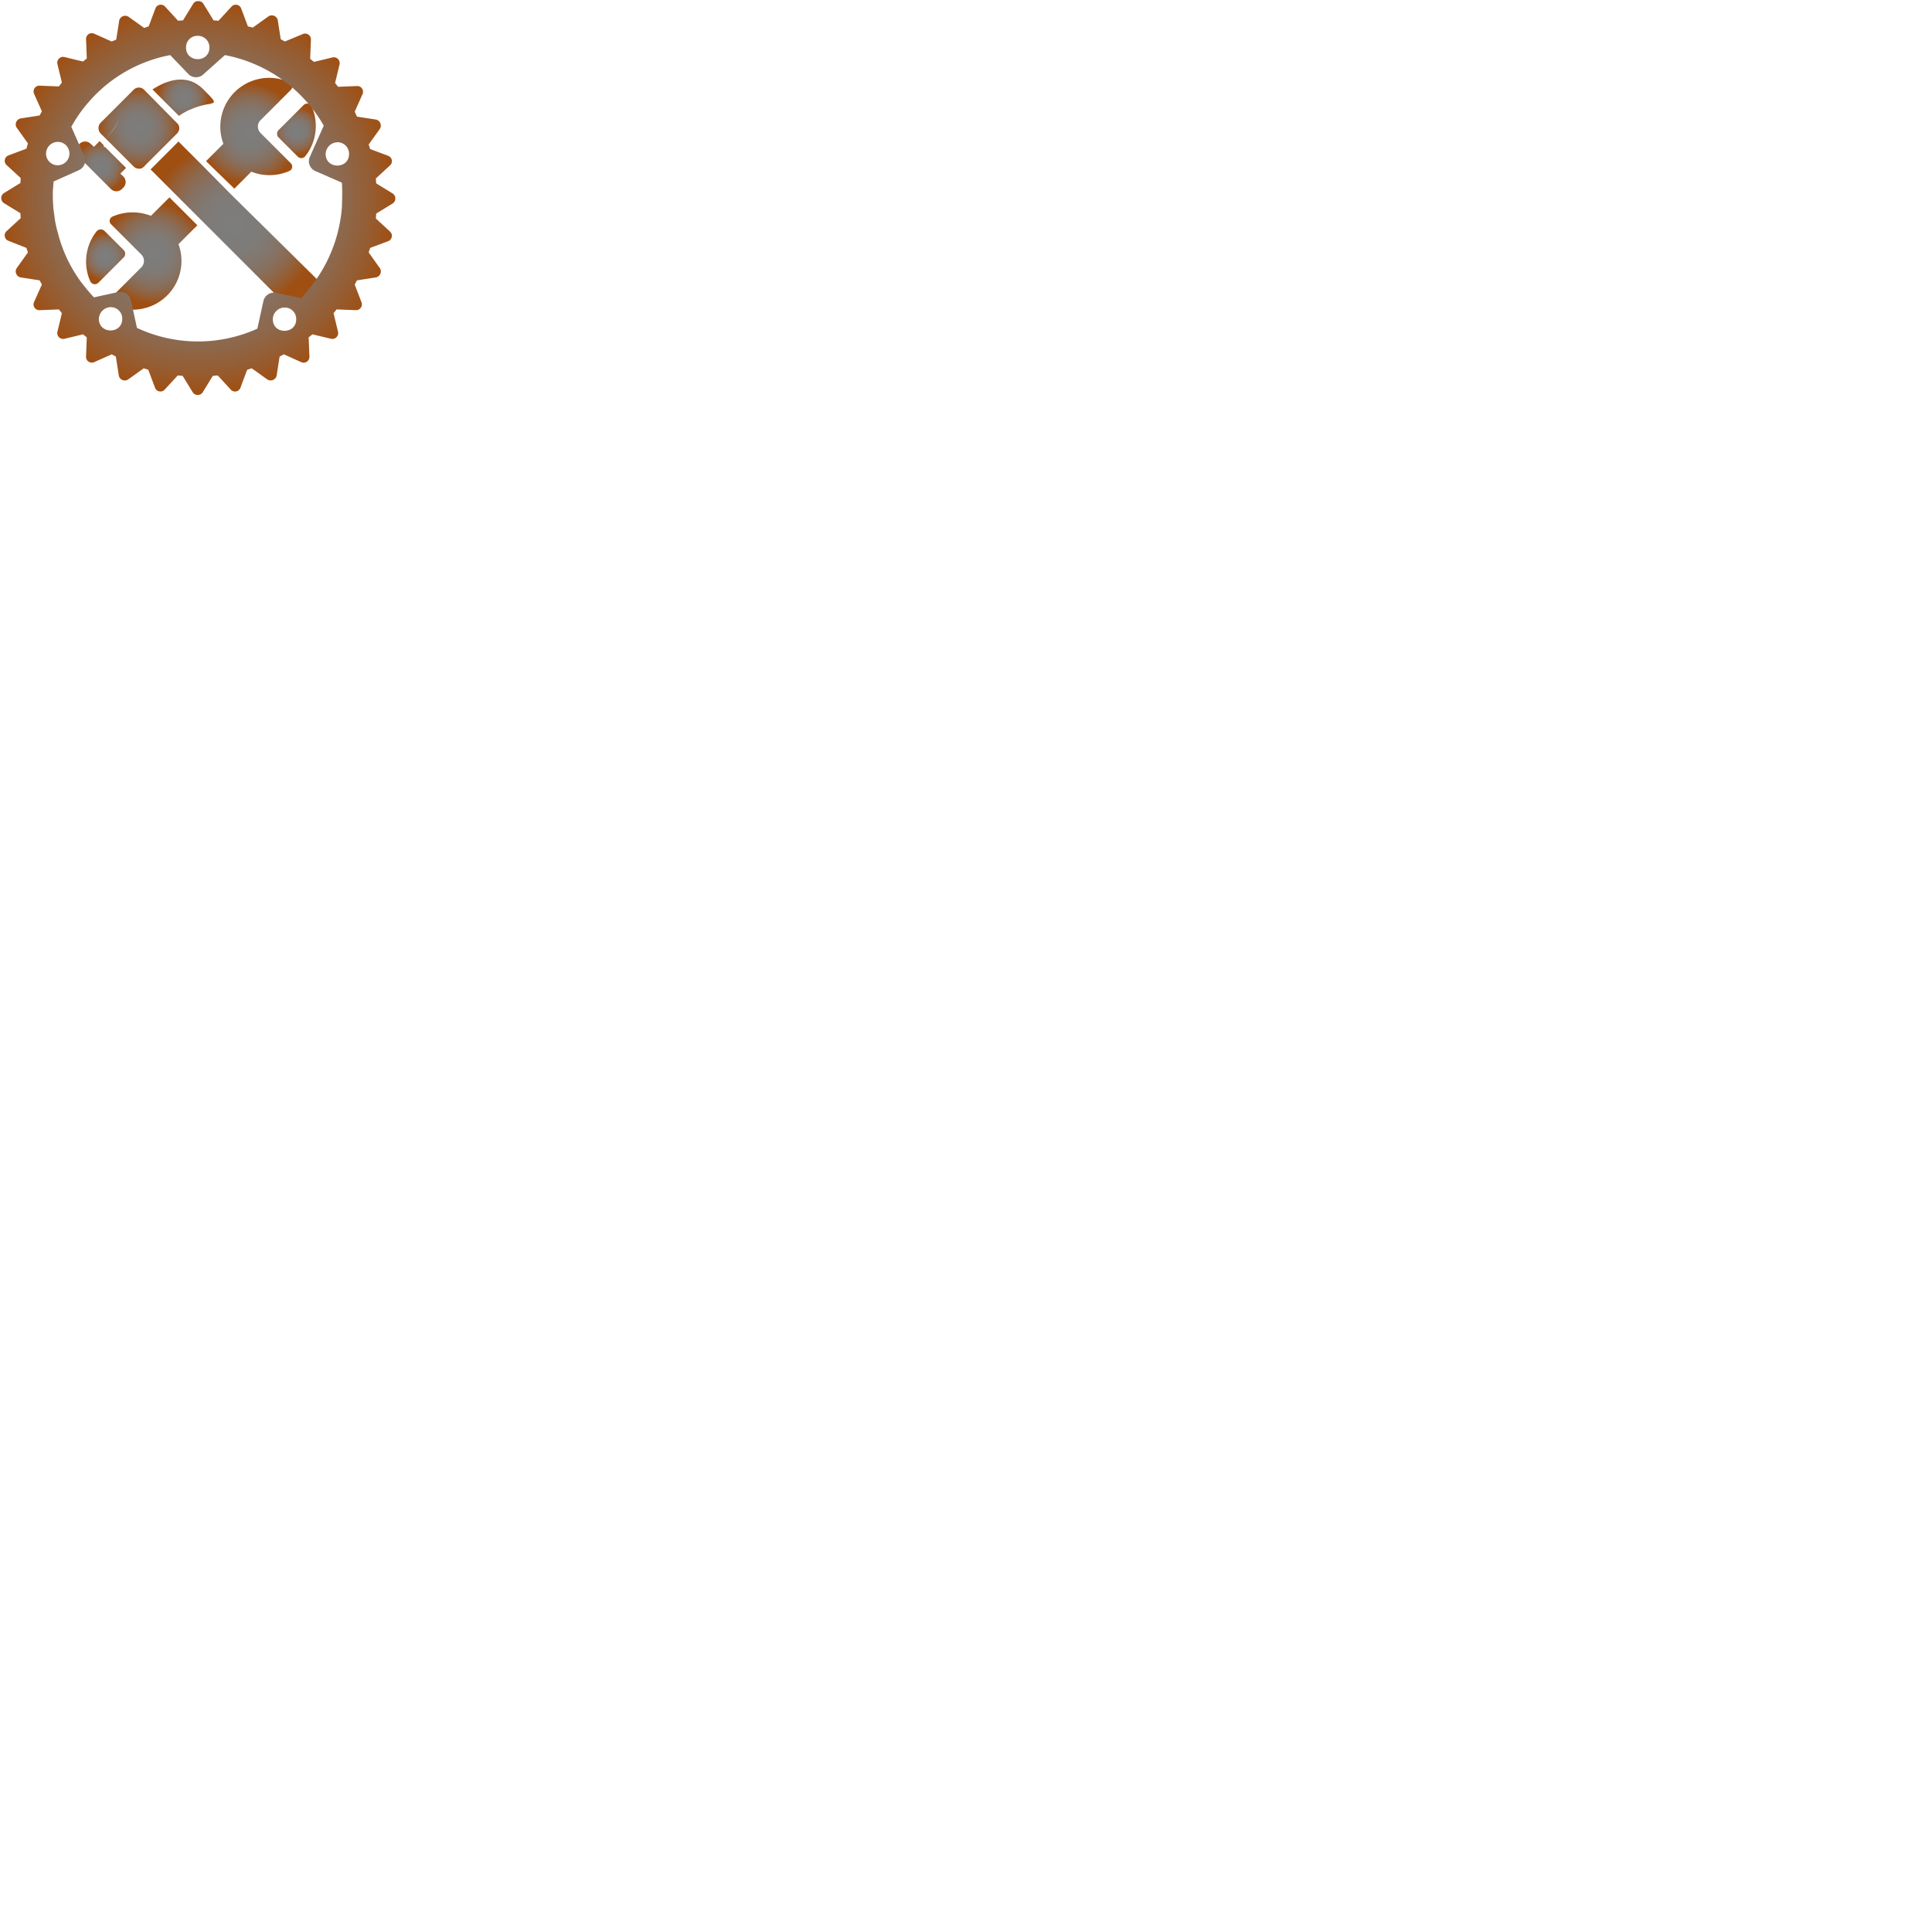<svg xmlns="http://www.w3.org/2000/svg" version="1.1" viewBox="0 0 512 512" fill="currentColor"><defs><radialGradient id="vscodeIconsFileTypeRustToolchain0" cx="66.024" cy="35.312" r="13.158" gradientUnits="userSpaceOnUse"><stop offset="0" stop-color="#7d7d7d"/><stop offset=".267" stop-color="#7e7c7a"/><stop offset=".45" stop-color="#817871"/><stop offset=".608" stop-color="#867162"/><stop offset=".753" stop-color="#8d684c"/><stop offset=".886" stop-color="#965c30"/><stop offset="1" stop-color="#a04f12"/></radialGradient><radialGradient id="vscodeIconsFileTypeRustToolchain1" cx="62.112" cy="59.65" r="22.181" href="#vscodeIconsFileTypeRustToolchain0"/><radialGradient id="vscodeIconsFileTypeRustToolchain2" cx="78.557" cy="34.677" r="6.267" href="#vscodeIconsFileTypeRustToolchain0"/><radialGradient id="vscodeIconsFileTypeRustToolchain3" cx="40.676" cy="67.188" r="13.356" href="#vscodeIconsFileTypeRustToolchain0"/><radialGradient id="vscodeIconsFileTypeRustToolchain4" cx="27.993" cy="68.059" r="6.308" href="#vscodeIconsFileTypeRustToolchain0"/><radialGradient id="vscodeIconsFileTypeRustToolchain5" cx="27.55" cy="38.75" r=".25" href="#vscodeIconsFileTypeRustToolchain0"/><radialGradient id="vscodeIconsFileTypeRustToolchain6" cx="26.75" cy="44.05" r="6.65" href="#vscodeIconsFileTypeRustToolchain0"/><radialGradient id="vscodeIconsFileTypeRustToolchain7" cx="48.549" cy="25.889" r="6.691" href="#vscodeIconsFileTypeRustToolchain0"/><radialGradient id="vscodeIconsFileTypeRustToolchain8" cx="36.806" cy="33.95" r="10.728" href="#vscodeIconsFileTypeRustToolchain0"/><radialGradient id="vscodeIconsFileTypeRustToolchain9" cx="52.55" cy="52.488" r="52.206" href="#vscodeIconsFileTypeRustToolchain0"/></defs><path fill="url(#vscodeIconsFileTypeRustToolchain0)" d="m62.1 50l4.5-4.5a13.1 13.1 0 0 0 10.1-.2a1.246 1.246 0 0 0 .4-2l-8-8a2.416 2.416 0 0 1 0-3.5l8-8a1.237 1.237 0 0 0-.4-2a12.944 12.944 0 0 0-17.5 16.3l-4.6 4.6Z"/><path fill="url(#vscodeIconsFileTypeRustToolchain1)" d="m53.5 43.7l-6.2-6.2l-7.4 7.4l6.2 6.2l7.4 7.4l22.8 22.8a1.69 1.69 0 0 0 2.4 0l5.1-5.1a1.634 1.634 0 0 0 0-2.4L60.9 51.2Z"/><path fill="url(#vscodeIconsFileTypeRustToolchain2)" d="m80.5 27.8l-6.7 6.7a1.391 1.391 0 0 0 0 1.9l5.1 5.1a1.336 1.336 0 0 0 2-.1a12.914 12.914 0 0 0 1.7-13.2a1.333 1.333 0 0 0-2.1-.4"/><path fill="url(#vscodeIconsFileTypeRustToolchain3)" d="m29.4 59.4l8 8a2.416 2.416 0 0 1 0 3.5l-8 8a1.237 1.237 0 0 0 .4 2a12.916 12.916 0 0 0 17.5-16.2l5-5l-7.4-7.4l-4.9 4.9a13.349 13.349 0 0 0-10.2.2a1.246 1.246 0 0 0-.4 2"/><path fill="url(#vscodeIconsFileTypeRustToolchain4)" d="M25.6 61.3a12.914 12.914 0 0 0-1.7 13.2a1.329 1.329 0 0 0 2.2.4l6.7-6.7a1.391 1.391 0 0 0 0-1.9l-5.1-5.1a1.444 1.444 0 0 0-2.1.1"/><path fill="url(#vscodeIconsFileTypeRustToolchain5)" d="M27.3 39h.5l-.5-.5Z"/><path fill="url(#vscodeIconsFileTypeRustToolchain6)" d="m31.9 46l1.5-1.5l-5.5-5.5h-.5a.9.9 0 0 1 .1-.5l-1.1-1.1l-1.5 1.5l-.9-.8a2.052 2.052 0 0 0-2.9 0l-.4.4a2.052 2.052 0 0 0 0 2.9l8.7 8.7a2.052 2.052 0 0 0 2.9 0l.4-.4a2.052 2.052 0 0 0 0-2.9Z"/><path fill="url(#vscodeIconsFileTypeRustToolchain7)" d="m40.4 23.7l7 7c8.1-5.4 12.6-.9 6.4-7.1c-4.3-4.3-9.7-2.3-13.4.1"/><path fill="url(#vscodeIconsFileTypeRustToolchain8)" d="m46.9 32.6l-.8-.8l-7.1-7.2l-.8-.8a1.933 1.933 0 0 0-2.8 0l-8.7 8.7a2.052 2.052 0 0 0 0 2.9l.6.6l.1.1l.7.7c1.6-2.4 4.7-4.8 2.3-7.1c2.4 2.4-.7 4.8-2.3 7.1l2.1 2.1l4.4 4.4l.8.8a1.974 1.974 0 0 0 1.4.6h.4a2.01 2.01 0 0 0 .8-.4c.1-.1.2-.1.2-.2l.4-.4l7.4-7.4l.6-.6l.3-.3a1.38 1.38 0 0 0 .3-.4a1.846 1.846 0 0 0-.3-2.4"/><path fill="url(#vscodeIconsFileTypeRustToolchain9)" d="M52.5.3a1.457 1.457 0 0 0-1.3.7l-2.7 4.4l-1.3.1l-3.5-3.8a1.521 1.521 0 0 0-2.5.5L39.4 7l-1.2.4l-4.2-3a1.639 1.639 0 0 0-2.4 1l-.8 5.1l-1.2.5l-4.7-2.1a1.528 1.528 0 0 0-2.1 1.4l.2 5.2l-1 .8l-5-1.2a1.553 1.553 0 0 0-1.8 1.8l1.2 5l-.8 1l-5.2-.2A1.542 1.542 0 0 0 9 24.8l2.1 4.7l-.6 1.1l-5.1.8a1.618 1.618 0 0 0-1 2.4l3 4.2l-.4 1.4l-4.8 1.8a1.53 1.53 0 0 0-.5 2.5l3.8 3.5l-.1 1.3L1 51.2a1.589 1.589 0 0 0 0 2.6l4.4 2.7l.1 1.3l-3.8 3.5a1.521 1.521 0 0 0 .5 2.5L7 65.7l.4 1.2l-3 4.2a1.618 1.618 0 0 0 1 2.4l5.1.8l.6 1.1L9 80.1a1.528 1.528 0 0 0 1.4 2.1l5.2-.2l.8 1l-1.2 5a1.553 1.553 0 0 0 1.8 1.8l5-1.2l1 .8l-.2 5.2a1.542 1.542 0 0 0 2.1 1.4l4.7-2.1l1.1.6l.8 5.1a1.618 1.618 0 0 0 2.4 1l4.2-3l1.2.4l1.8 4.8a1.53 1.53 0 0 0 2.5.5l3.5-3.8l1.3.1l2.7 4.4a1.589 1.589 0 0 0 2.6 0l2.7-4.4l1.3-.1l3.5 3.8a1.521 1.521 0 0 0 2.5-.5l1.8-4.8l1.2-.4l4.2 3a1.639 1.639 0 0 0 2.4-1l.8-5.1l1.1-.6l4.7 2.1a1.528 1.528 0 0 0 2.1-1.4l-.2-5.2l1-.8l5 1.2a1.553 1.553 0 0 0 1.8-1.8l-1.2-5l.8-1l5.2.2a1.542 1.542 0 0 0 1.4-2.1L94 75.4l.6-1.1l5.1-.8a1.618 1.618 0 0 0 1-2.4l-3-4.2l.4-1.2l4.8-1.8a1.53 1.53 0 0 0 .5-2.5l-3.8-3.5l.1-1.3l4.4-2.7a1.589 1.589 0 0 0 0-2.6l-4.4-2.7l-.1-1.3l3.8-3.5a1.521 1.521 0 0 0-.5-2.5l-4.8-1.8l-.4-1.2l3-4.2a1.639 1.639 0 0 0-1-2.4l-5.1-.8l-.6-1.3l2.1-4.7a1.528 1.528 0 0 0-1.4-2.1l-5.1.2l-.8-1l1.2-5a1.553 1.553 0 0 0-1.8-1.8l-5 1.2l-1-.8l.2-5.2A1.542 1.542 0 0 0 80.3 9l-4.8 2l-1.1-.6l-.8-5.1a1.618 1.618 0 0 0-2.4-1l-4.2 3l-1.3-.3l-1.8-4.8a1.53 1.53 0 0 0-2.5-.5l-3.5 3.8l-1.3-.1L53.9 1a1.513 1.513 0 0 0-1.4-.7m0 9.2a3.031 3.031 0 0 1 3 3.1c0 4.1-6.2 4.1-6.2 0a3.019 3.019 0 0 1 3.2-3.1m7.1 5.1a38.488 38.488 0 0 1 26.2 18.7l-3.7 8.3a2.826 2.826 0 0 0 1.4 3.7l7.1 3.1c.2 2.2 0 6.6 0 6.6a38.724 38.724 0 0 1-7.4 19.9a51.709 51.709 0 0 1-3.4 4.1l-6.6-1.4a2.9 2.9 0 0 0-3.4 2.2l-1.6 7.3a38.217 38.217 0 0 1-31.9-.2l-1.6-7.3a2.88 2.88 0 0 0-3.4-2.2l-6.4 1.4c-1.2-1.2-3.3-3.9-3.3-3.9a37.54 37.54 0 0 1-6-12.2s-.4-1.5-.6-2.2c-.1-.3-.1-.6-.2-.9a23.356 23.356 0 0 1-.4-2.6c-.1-.4-.1-.8-.2-1.3c-.1-.7-.2-3.1-.2-3.5v-1.3c0-.5.1-1 .1-1.5c0-.4.1-.9.1-1.3l6.7-3a2.823 2.823 0 0 0 1.4-3.8l-3.4-7.7a37.465 37.465 0 0 1 4.9-6.9s.9-1 1.2-1.3c.6-.6 1.2-1.2 1.9-1.8l.2-.2a38.074 38.074 0 0 1 18-8.8l4.8 5a2.839 2.839 0 0 0 4 .1Zm-44.2 23a3.022 3.022 0 0 1 1.6.5a3.106 3.106 0 0 1-1.8 5.7a3.1 3.1 0 0 1-3-3.1a3.138 3.138 0 0 1 3.2-3.1m74.1.1a3.031 3.031 0 0 1 3 3.1c0 4.1-6.2 4.1-6.2 0a3.2 3.2 0 0 1 3.2-3.1M29.4 81.4a3.031 3.031 0 0 1 3 3.1c0 4.1-6.2 4.1-6.2 0a3.2 3.2 0 0 1 3.2-3.1m46.1.1a3.031 3.031 0 0 1 3 3.1c0 4.1-6.2 4.1-6.2 0a3.138 3.138 0 0 1 3.2-3.1"/></svg>